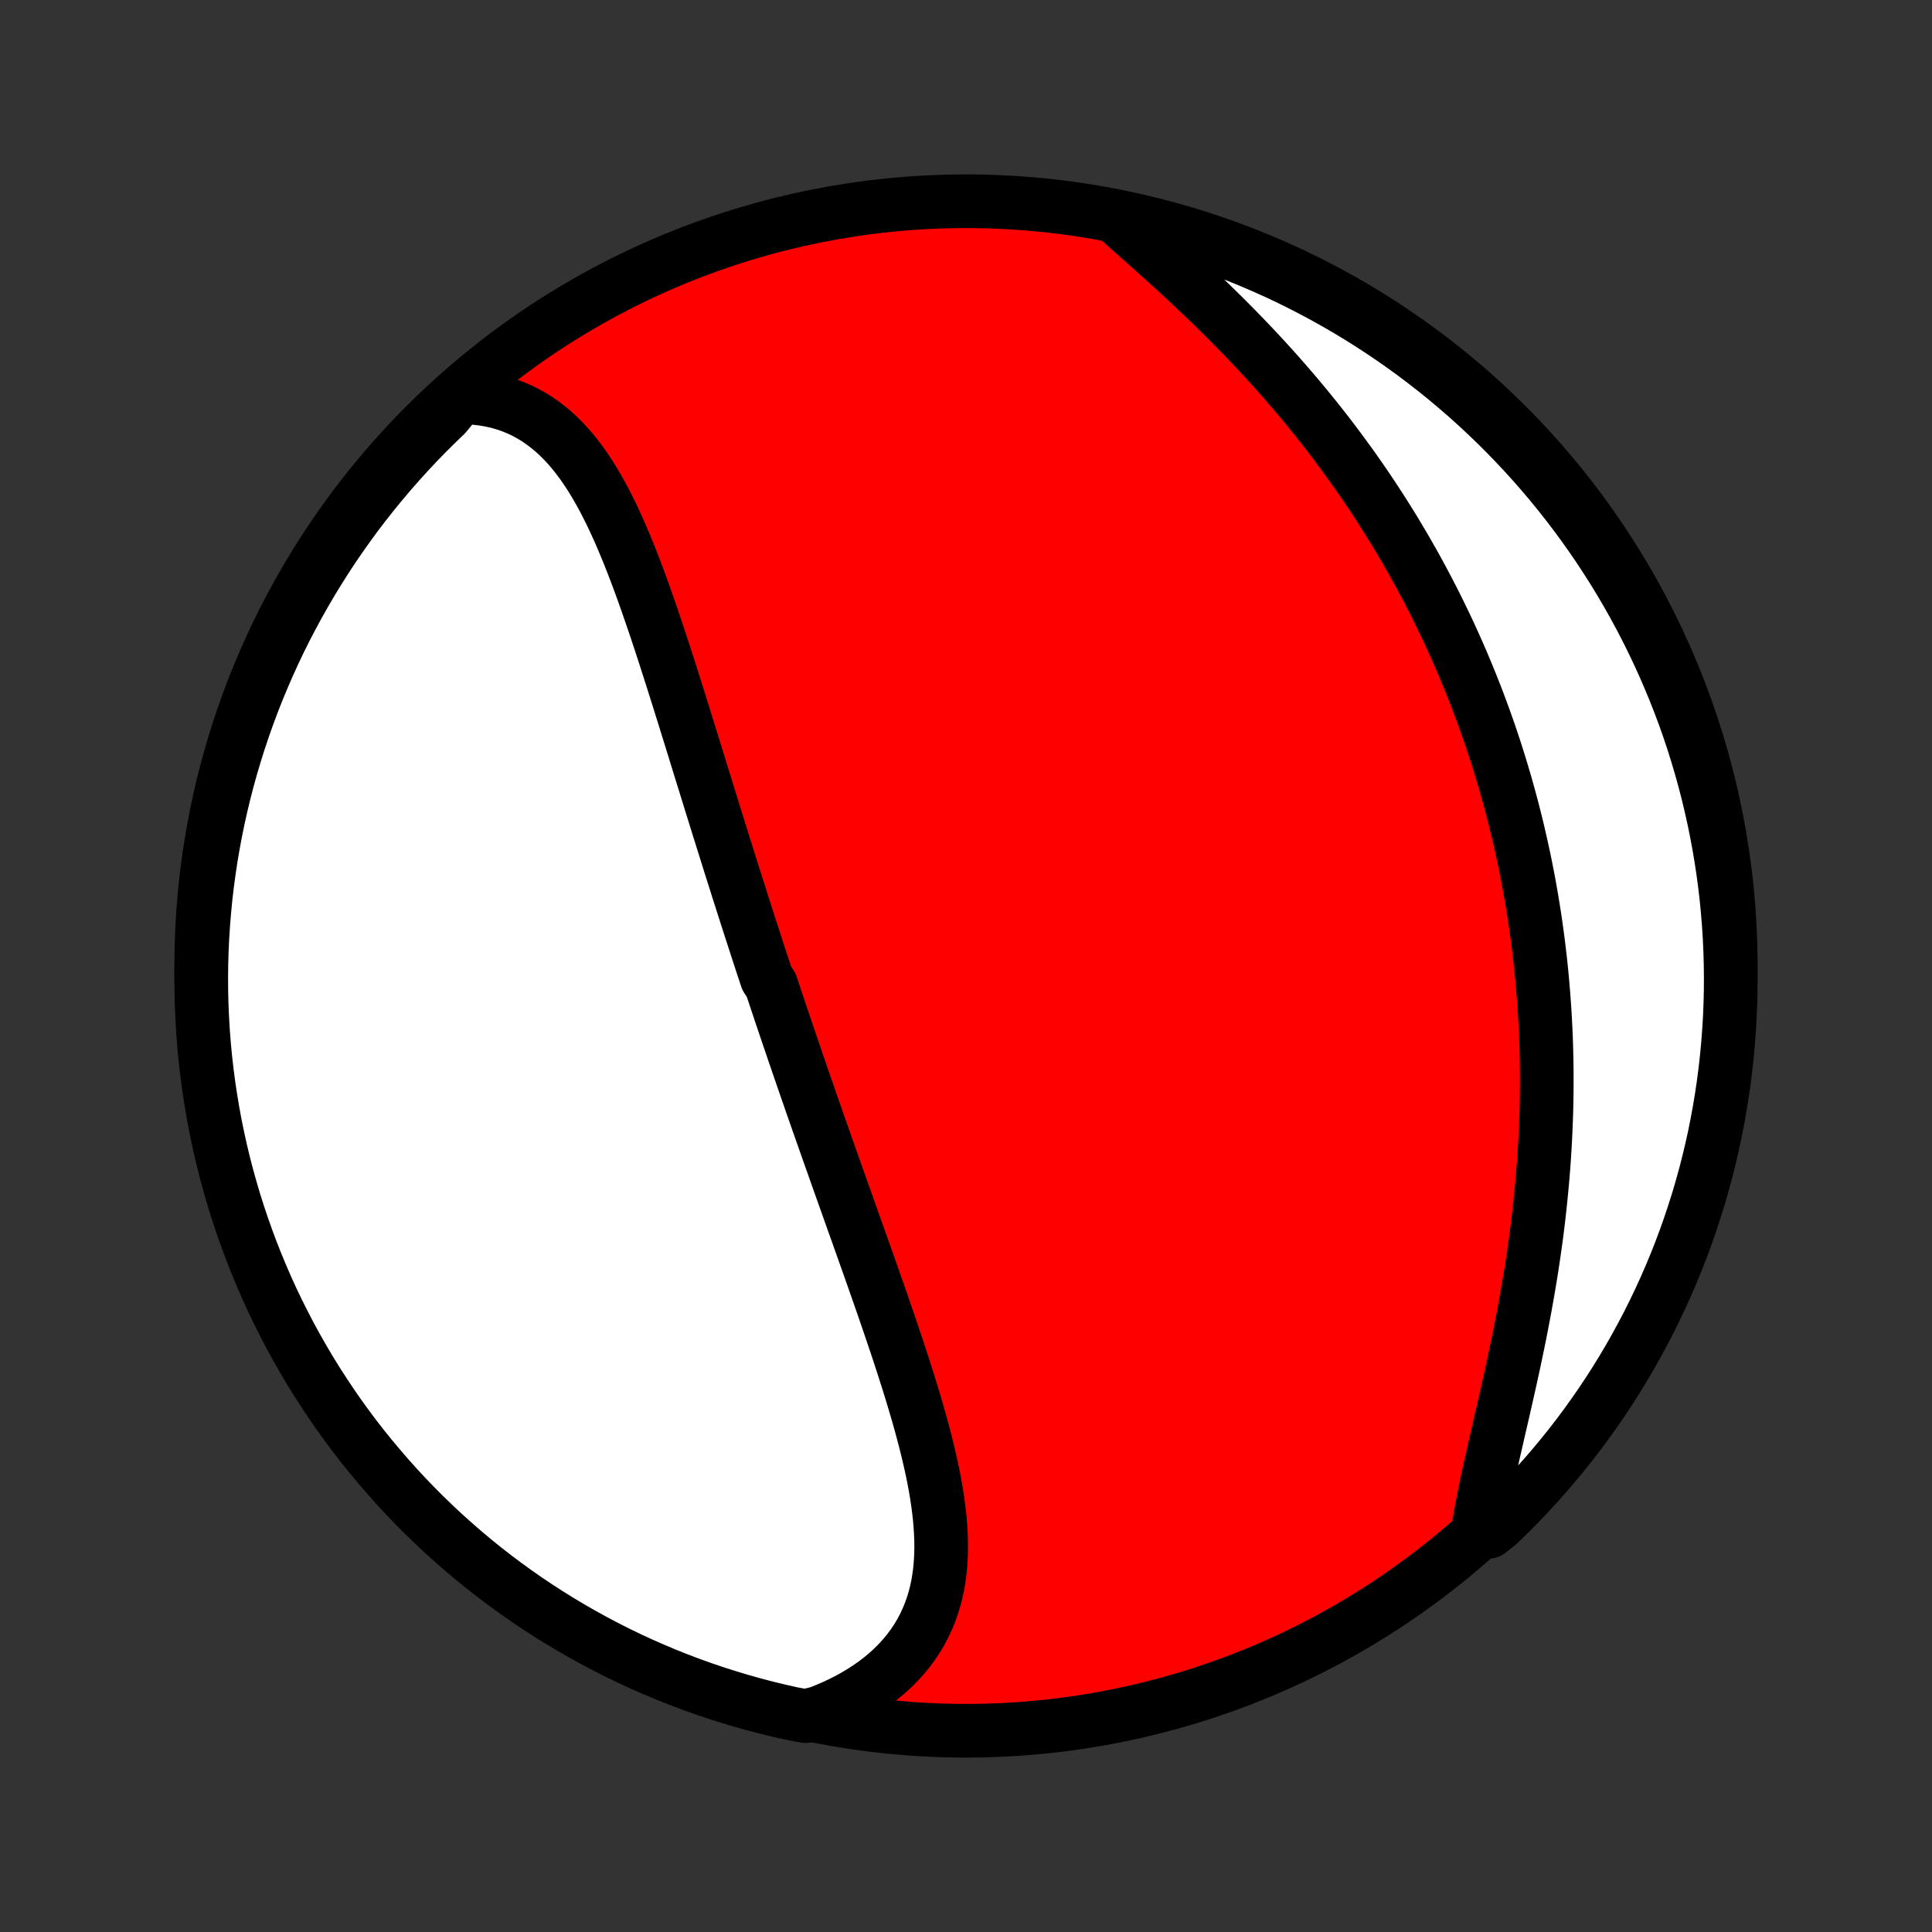 <?xml version="1.0" encoding="utf-8" standalone="no"?>
<!DOCTYPE svg PUBLIC "-//W3C//DTD SVG 1.1//EN"
  "http://www.w3.org/Graphics/SVG/1.1/DTD/svg11.dtd">
<!-- Created with matplotlib (http://matplotlib.org/) -->
<svg height="72pt" version="1.1" viewBox="0 0 72 72" width="72pt" xmlns="http://www.w3.org/2000/svg" xmlns:xlink="http://www.w3.org/1999/xlink">
 <rect x="0" y="0" width="72" height="72" fill="#333333" stroke="none"/>
 <defs>
  <style type="text/css">
*{stroke-linecap:butt;stroke-linejoin:round;}
  </style>
 </defs>
 <g id="figure_1">
  <g id="patch_1">
   <path d="
M0 72
L72 72
L72 0
L0 0
z
" style="fill:none;"/>
  </g>
  <g id="axes_1">
   <g id="PatchCollection_1">
    <defs>
     <path d="
M36 -7.5
C43.558 -7.5 50.808 -10.503 56.153 -15.848
C61.497 -21.192 64.5 -28.442 64.5 -36
C64.5 -43.558 61.497 -50.808 56.153 -56.153
C50.808 -61.497 43.558 -64.5 36 -64.5
C28.442 -64.5 21.192 -61.497 15.848 -56.153
C10.503 -50.808 7.5 -43.558 7.5 -36
C7.5 -28.442 10.503 -21.192 15.848 -15.848
C21.192 -10.503 28.442 -7.5 36 -7.5
z
" id="C0_0_a811fe30f3"/>
     <path d="
M17.138 -57.193
L17.437 -57.188
L17.728 -57.167
L18.012 -57.133
L18.288 -57.085
L18.557 -57.024
L18.817 -56.949
L19.069 -56.862
L19.314 -56.762
L19.55 -56.65
L19.778 -56.526
L19.998 -56.392
L20.211 -56.246
L20.416 -56.09
L20.615 -55.925
L20.806 -55.75
L20.99 -55.567
L21.168 -55.375
L21.34 -55.175
L21.506 -54.968
L21.666 -54.754
L21.821 -54.533
L21.971 -54.307
L22.116 -54.075
L22.256 -53.837
L22.393 -53.595
L22.526 -53.349
L22.654 -53.098
L22.78 -52.844
L22.902 -52.586
L23.021 -52.326
L23.138 -52.062
L23.251 -51.796
L23.363 -51.528
L23.472 -51.258
L23.579 -50.986
L23.684 -50.713
L23.787 -50.439
L23.889 -50.163
L23.989 -49.887
L24.087 -49.61
L24.184 -49.332
L24.28 -49.054
L24.375 -48.775
L24.469 -48.497
L24.561 -48.218
L24.653 -47.939
L24.744 -47.661
L24.834 -47.383
L24.923 -47.105
L25.012 -46.828
L25.1 -46.55
L25.187 -46.274
L25.274 -45.998
L25.36 -45.723
L25.446 -45.448
L25.531 -45.175
L25.616 -44.901
L25.701 -44.629
L25.785 -44.357
L25.869 -44.087
L25.952 -43.816
L26.035 -43.547
L26.118 -43.279
L26.201 -43.011
L26.284 -42.745
L26.366 -42.479
L26.448 -42.214
L26.53 -41.949
L26.612 -41.686
L26.694 -41.423
L26.775 -41.161
L26.857 -40.9
L26.938 -40.639
L27.02 -40.379
L27.101 -40.12
L27.182 -39.861
L27.263 -39.604
L27.345 -39.346
L27.426 -39.09
L27.507 -38.833
L27.589 -38.578
L27.67 -38.323
L27.752 -38.068
L27.833 -37.814
L27.915 -37.56
L27.997 -37.306
L28.079 -37.053
L28.161 -36.8
L28.243 -36.548
L28.325 -36.295
L28.408 -36.043
L28.491 -35.791
L28.574 -35.539
L28.74 -35.288
L28.824 -35.036
L28.908 -34.784
L28.992 -34.532
L29.076 -34.28
L29.161 -34.028
L29.246 -33.776
L29.331 -33.524
L29.417 -33.272
L29.503 -33.019
L29.589 -32.766
L29.676 -32.513
L29.763 -32.259
L29.85 -32.005
L29.938 -31.751
L30.026 -31.496
L30.114 -31.241
L30.203 -30.985
L30.292 -30.729
L30.382 -30.472
L30.472 -30.214
L30.563 -29.956
L30.654 -29.697
L30.745 -29.438
L30.837 -29.177
L30.929 -28.916
L31.022 -28.654
L31.115 -28.392
L31.208 -28.128
L31.302 -27.864
L31.396 -27.599
L31.491 -27.332
L31.586 -27.065
L31.681 -26.797
L31.777 -26.528
L31.873 -26.258
L31.97 -25.987
L32.066 -25.715
L32.163 -25.443
L32.26 -25.169
L32.358 -24.894
L32.455 -24.618
L32.553 -24.341
L32.65 -24.063
L32.748 -23.784
L32.846 -23.504
L32.943 -23.223
L33.04 -22.941
L33.137 -22.658
L33.233 -22.375
L33.329 -22.09
L33.425 -21.805
L33.52 -21.518
L33.614 -21.231
L33.706 -20.944
L33.798 -20.655
L33.889 -20.366
L33.978 -20.077
L34.066 -19.787
L34.152 -19.496
L34.236 -19.205
L34.317 -18.914
L34.396 -18.623
L34.473 -18.331
L34.546 -18.04
L34.616 -17.749
L34.683 -17.458
L34.746 -17.167
L34.804 -16.877
L34.858 -16.587
L34.907 -16.298
L34.95 -16.01
L34.988 -15.723
L35.02 -15.437
L35.044 -15.152
L35.062 -14.869
L35.073 -14.587
L35.075 -14.308
L35.069 -14.03
L35.053 -13.754
L35.029 -13.481
L34.994 -13.211
L34.95 -12.944
L34.894 -12.679
L34.827 -12.418
L34.748 -12.16
L34.658 -11.906
L34.555 -11.657
L34.44 -11.411
L34.312 -11.17
L34.171 -10.934
L34.016 -10.704
L33.849 -10.478
L33.668 -10.258
L33.473 -10.045
L33.266 -9.837
L33.045 -9.636
L32.811 -9.442
L32.565 -9.255
L32.305 -9.076
L32.034 -8.904
L31.751 -8.74
L31.456 -8.584
L31.15 -8.436
L30.833 -8.297
L30.506 -8.167
L30.017 -8.046
L29.531 -8.135
L29.048 -8.244
L28.567 -8.361
L28.088 -8.486
L27.611 -8.62
L27.137 -8.763
L26.666 -8.913
L26.197 -9.072
L25.731 -9.239
L25.269 -9.414
L24.81 -9.597
L24.354 -9.789
L23.902 -9.988
L23.453 -10.195
L23.009 -10.41
L22.568 -10.633
L22.131 -10.864
L21.699 -11.102
L21.271 -11.348
L20.847 -11.601
L20.428 -11.862
L20.014 -12.13
L19.605 -12.405
L19.2 -12.688
L18.801 -12.978
L18.407 -13.274
L18.018 -13.578
L17.635 -13.889
L17.258 -14.206
L16.886 -14.53
L16.52 -14.86
L16.16 -15.197
L15.806 -15.54
L15.458 -15.889
L15.116 -16.245
L14.781 -16.606
L14.452 -16.974
L14.13 -17.347
L13.814 -17.726
L13.505 -18.11
L13.203 -18.5
L12.908 -18.895
L12.62 -19.296
L12.339 -19.701
L12.066 -20.112
L11.799 -20.527
L11.54 -20.947
L11.289 -21.372
L11.045 -21.801
L10.808 -22.235
L10.58 -22.672
L10.358 -23.114
L10.145 -23.559
L9.94 -24.009
L9.743 -24.462
L9.553 -24.919
L9.372 -25.378
L9.199 -25.842
L9.034 -26.308
L8.877 -26.777
L8.728 -27.249
L8.588 -27.724
L8.456 -28.201
L8.332 -28.681
L8.217 -29.163
L8.111 -29.646
L8.012 -30.132
L7.923 -30.62
L7.842 -31.109
L7.769 -31.6
L7.705 -32.092
L7.65 -32.585
L7.603 -33.08
L7.565 -33.575
L7.536 -34.071
L7.515 -34.567
L7.503 -35.064
L7.5 -35.562
L7.505 -36.059
L7.519 -36.556
L7.542 -37.054
L7.574 -37.551
L7.614 -38.047
L7.662 -38.543
L7.72 -39.038
L7.786 -39.532
L7.86 -40.025
L7.943 -40.517
L8.035 -41.007
L8.135 -41.496
L8.244 -41.983
L8.361 -42.469
L8.486 -42.952
L8.62 -43.433
L8.763 -43.912
L8.913 -44.389
L9.072 -44.863
L9.239 -45.334
L9.414 -45.803
L9.597 -46.269
L9.789 -46.731
L9.988 -47.19
L10.195 -47.646
L10.41 -48.098
L10.633 -48.547
L10.864 -48.991
L11.102 -49.432
L11.348 -49.869
L11.601 -50.301
L11.862 -50.729
L12.13 -51.153
L12.405 -51.572
L12.688 -51.986
L12.978 -52.395
L13.274 -52.8
L13.578 -53.199
L13.889 -53.593
L14.206 -53.981
L14.53 -54.365
L14.86 -54.742
L15.197 -55.114
L15.54 -55.48
L15.889 -55.84
L16.245 -56.194
L16.606 -56.542
z
" id="C0_1_54b2ce657f"/>
     <path d="
M41.763 -63.742
L42.031 -63.505
L42.302 -63.266
L42.574 -63.024
L42.848 -62.781
L43.123 -62.535
L43.398 -62.286
L43.674 -62.036
L43.949 -61.784
L44.224 -61.529
L44.498 -61.273
L44.77 -61.015
L45.042 -60.755
L45.311 -60.493
L45.579 -60.229
L45.844 -59.964
L46.107 -59.697
L46.368 -59.429
L46.626 -59.159
L46.881 -58.888
L47.133 -58.616
L47.382 -58.343
L47.628 -58.068
L47.87 -57.793
L48.109 -57.517
L48.346 -57.239
L48.578 -56.961
L48.807 -56.683
L49.033 -56.403
L49.255 -56.123
L49.474 -55.843
L49.689 -55.562
L49.9 -55.28
L50.108 -54.998
L50.313 -54.716
L50.514 -54.433
L50.712 -54.15
L50.906 -53.867
L51.096 -53.584
L51.284 -53.3
L51.468 -53.016
L51.648 -52.732
L51.826 -52.448
L52 -52.164
L52.17 -51.879
L52.338 -51.595
L52.502 -51.31
L52.664 -51.025
L52.822 -50.74
L52.977 -50.455
L53.129 -50.17
L53.278 -49.885
L53.425 -49.599
L53.568 -49.314
L53.708 -49.028
L53.846 -48.742
L53.981 -48.456
L54.113 -48.17
L54.242 -47.884
L54.369 -47.597
L54.493 -47.31
L54.614 -47.023
L54.733 -46.735
L54.849 -46.447
L54.963 -46.159
L55.075 -45.87
L55.183 -45.581
L55.289 -45.292
L55.393 -45.002
L55.495 -44.712
L55.594 -44.421
L55.691 -44.129
L55.785 -43.837
L55.877 -43.544
L55.966 -43.251
L56.054 -42.956
L56.139 -42.662
L56.221 -42.366
L56.302 -42.069
L56.38 -41.772
L56.456 -41.474
L56.53 -41.175
L56.601 -40.874
L56.67 -40.573
L56.737 -40.271
L56.802 -39.968
L56.864 -39.664
L56.924 -39.358
L56.982 -39.051
L57.037 -38.744
L57.09 -38.434
L57.141 -38.124
L57.19 -37.812
L57.236 -37.499
L57.28 -37.185
L57.321 -36.869
L57.36 -36.551
L57.397 -36.232
L57.431 -35.912
L57.463 -35.59
L57.492 -35.266
L57.519 -34.941
L57.543 -34.614
L57.565 -34.286
L57.584 -33.956
L57.601 -33.624
L57.615 -33.29
L57.626 -32.955
L57.634 -32.618
L57.64 -32.28
L57.643 -31.939
L57.643 -31.597
L57.641 -31.253
L57.635 -30.908
L57.627 -30.56
L57.615 -30.211
L57.601 -29.861
L57.584 -29.508
L57.564 -29.154
L57.541 -28.799
L57.515 -28.442
L57.486 -28.083
L57.453 -27.724
L57.418 -27.362
L57.38 -27
L57.339 -26.636
L57.295 -26.271
L57.248 -25.904
L57.197 -25.537
L57.144 -25.169
L57.089 -24.801
L57.03 -24.432
L56.968 -24.062
L56.904 -23.692
L56.838 -23.322
L56.769 -22.951
L56.698 -22.581
L56.625 -22.211
L56.549 -21.842
L56.472 -21.473
L56.394 -21.106
L56.314 -20.739
L56.233 -20.374
L56.151 -20.01
L56.069 -19.648
L55.987 -19.288
L55.904 -18.931
L55.822 -18.576
L55.742 -18.224
L55.662 -17.875
L55.584 -17.529
L55.508 -17.187
L55.435 -16.849
L55.364 -16.515
L55.298 -16.186
L55.235 -15.861
L55.176 -15.542
L55.123 -15.227
L55.487 -14.918
L55.847 -15.204
L56.201 -15.547
L56.549 -15.896
L56.891 -16.252
L57.226 -16.614
L57.554 -16.981
L57.877 -17.355
L58.192 -17.734
L58.501 -18.118
L58.803 -18.508
L59.098 -18.904
L59.385 -19.304
L59.666 -19.71
L59.94 -20.12
L60.206 -20.536
L60.465 -20.956
L60.716 -21.381
L60.96 -21.81
L61.196 -22.244
L61.425 -22.681
L61.646 -23.123
L61.859 -23.569
L62.064 -24.018
L62.261 -24.471
L62.451 -24.928
L62.632 -25.388
L62.805 -25.851
L62.97 -26.317
L63.126 -26.787
L63.275 -27.259
L63.415 -27.734
L63.547 -28.211
L63.67 -28.691
L63.785 -29.172
L63.892 -29.656
L63.989 -30.142
L64.079 -30.63
L64.16 -31.119
L64.232 -31.61
L64.296 -32.102
L64.351 -32.595
L64.397 -33.09
L64.435 -33.585
L64.465 -34.081
L64.485 -34.578
L64.497 -35.075
L64.5 -35.572
L64.494 -36.069
L64.48 -36.567
L64.457 -37.064
L64.426 -37.561
L64.385 -38.057
L64.337 -38.553
L64.279 -39.048
L64.213 -39.542
L64.138 -40.035
L64.055 -40.527
L63.963 -41.017
L63.863 -41.506
L63.754 -41.993
L63.637 -42.478
L63.511 -42.962
L63.377 -43.443
L63.234 -43.922
L63.084 -44.399
L62.925 -44.873
L62.758 -45.344
L62.582 -45.812
L62.399 -46.278
L62.207 -46.74
L62.008 -47.2
L61.8 -47.655
L61.585 -48.107
L61.362 -48.556
L61.132 -49
L60.893 -49.441
L60.647 -49.877
L60.394 -50.31
L60.133 -50.738
L59.864 -51.161
L59.589 -51.58
L59.306 -51.994
L59.016 -52.404
L58.719 -52.808
L58.416 -53.207
L58.105 -53.601
L57.788 -53.989
L57.464 -54.372
L57.133 -54.75
L56.796 -55.122
L56.453 -55.487
L56.104 -55.847
L55.748 -56.201
L55.386 -56.549
L55.019 -56.891
L54.645 -57.226
L54.266 -57.554
L53.882 -57.877
L53.492 -58.192
L53.096 -58.501
L52.696 -58.803
L52.29 -59.098
L51.88 -59.385
L51.464 -59.666
L51.044 -59.94
L50.619 -60.206
L50.19 -60.465
L49.757 -60.716
L49.319 -60.96
L48.877 -61.196
L48.431 -61.425
L47.982 -61.646
L47.529 -61.859
L47.072 -62.064
L46.612 -62.261
L46.149 -62.451
L45.682 -62.632
L45.213 -62.805
L44.741 -62.97
L44.266 -63.126
L43.789 -63.275
L43.309 -63.415
L42.828 -63.547
L42.344 -63.67
z
" id="C0_2_593a22c2d5"/>
    </defs>
    <g clip-path="url(#p1bffca34e9)">
     <use style="fill:#ff0000;stroke:#000000;stroke-width:2.0;" x="0.0" xlink:href="#C0_0_a811fe30f3" y="72.0"/>
    </g>
    <g clip-path="url(#p1bffca34e9)">
     <use style="fill:#ffffff;stroke:#000000;stroke-width:2.0;" x="0.0" xlink:href="#C0_1_54b2ce657f" y="72.0"/>
    </g>
    <g clip-path="url(#p1bffca34e9)">
     <use style="fill:#ffffff;stroke:#000000;stroke-width:2.0;" x="0.0" xlink:href="#C0_2_593a22c2d5" y="72.0"/>
    </g>
   </g>
  </g>
 </g>
 <defs>
  <clipPath id="p1bffca34e9">
   <rect height="72.0" width="72.0" x="0.0" y="0.0"/>
  </clipPath>
 </defs>
</svg>

